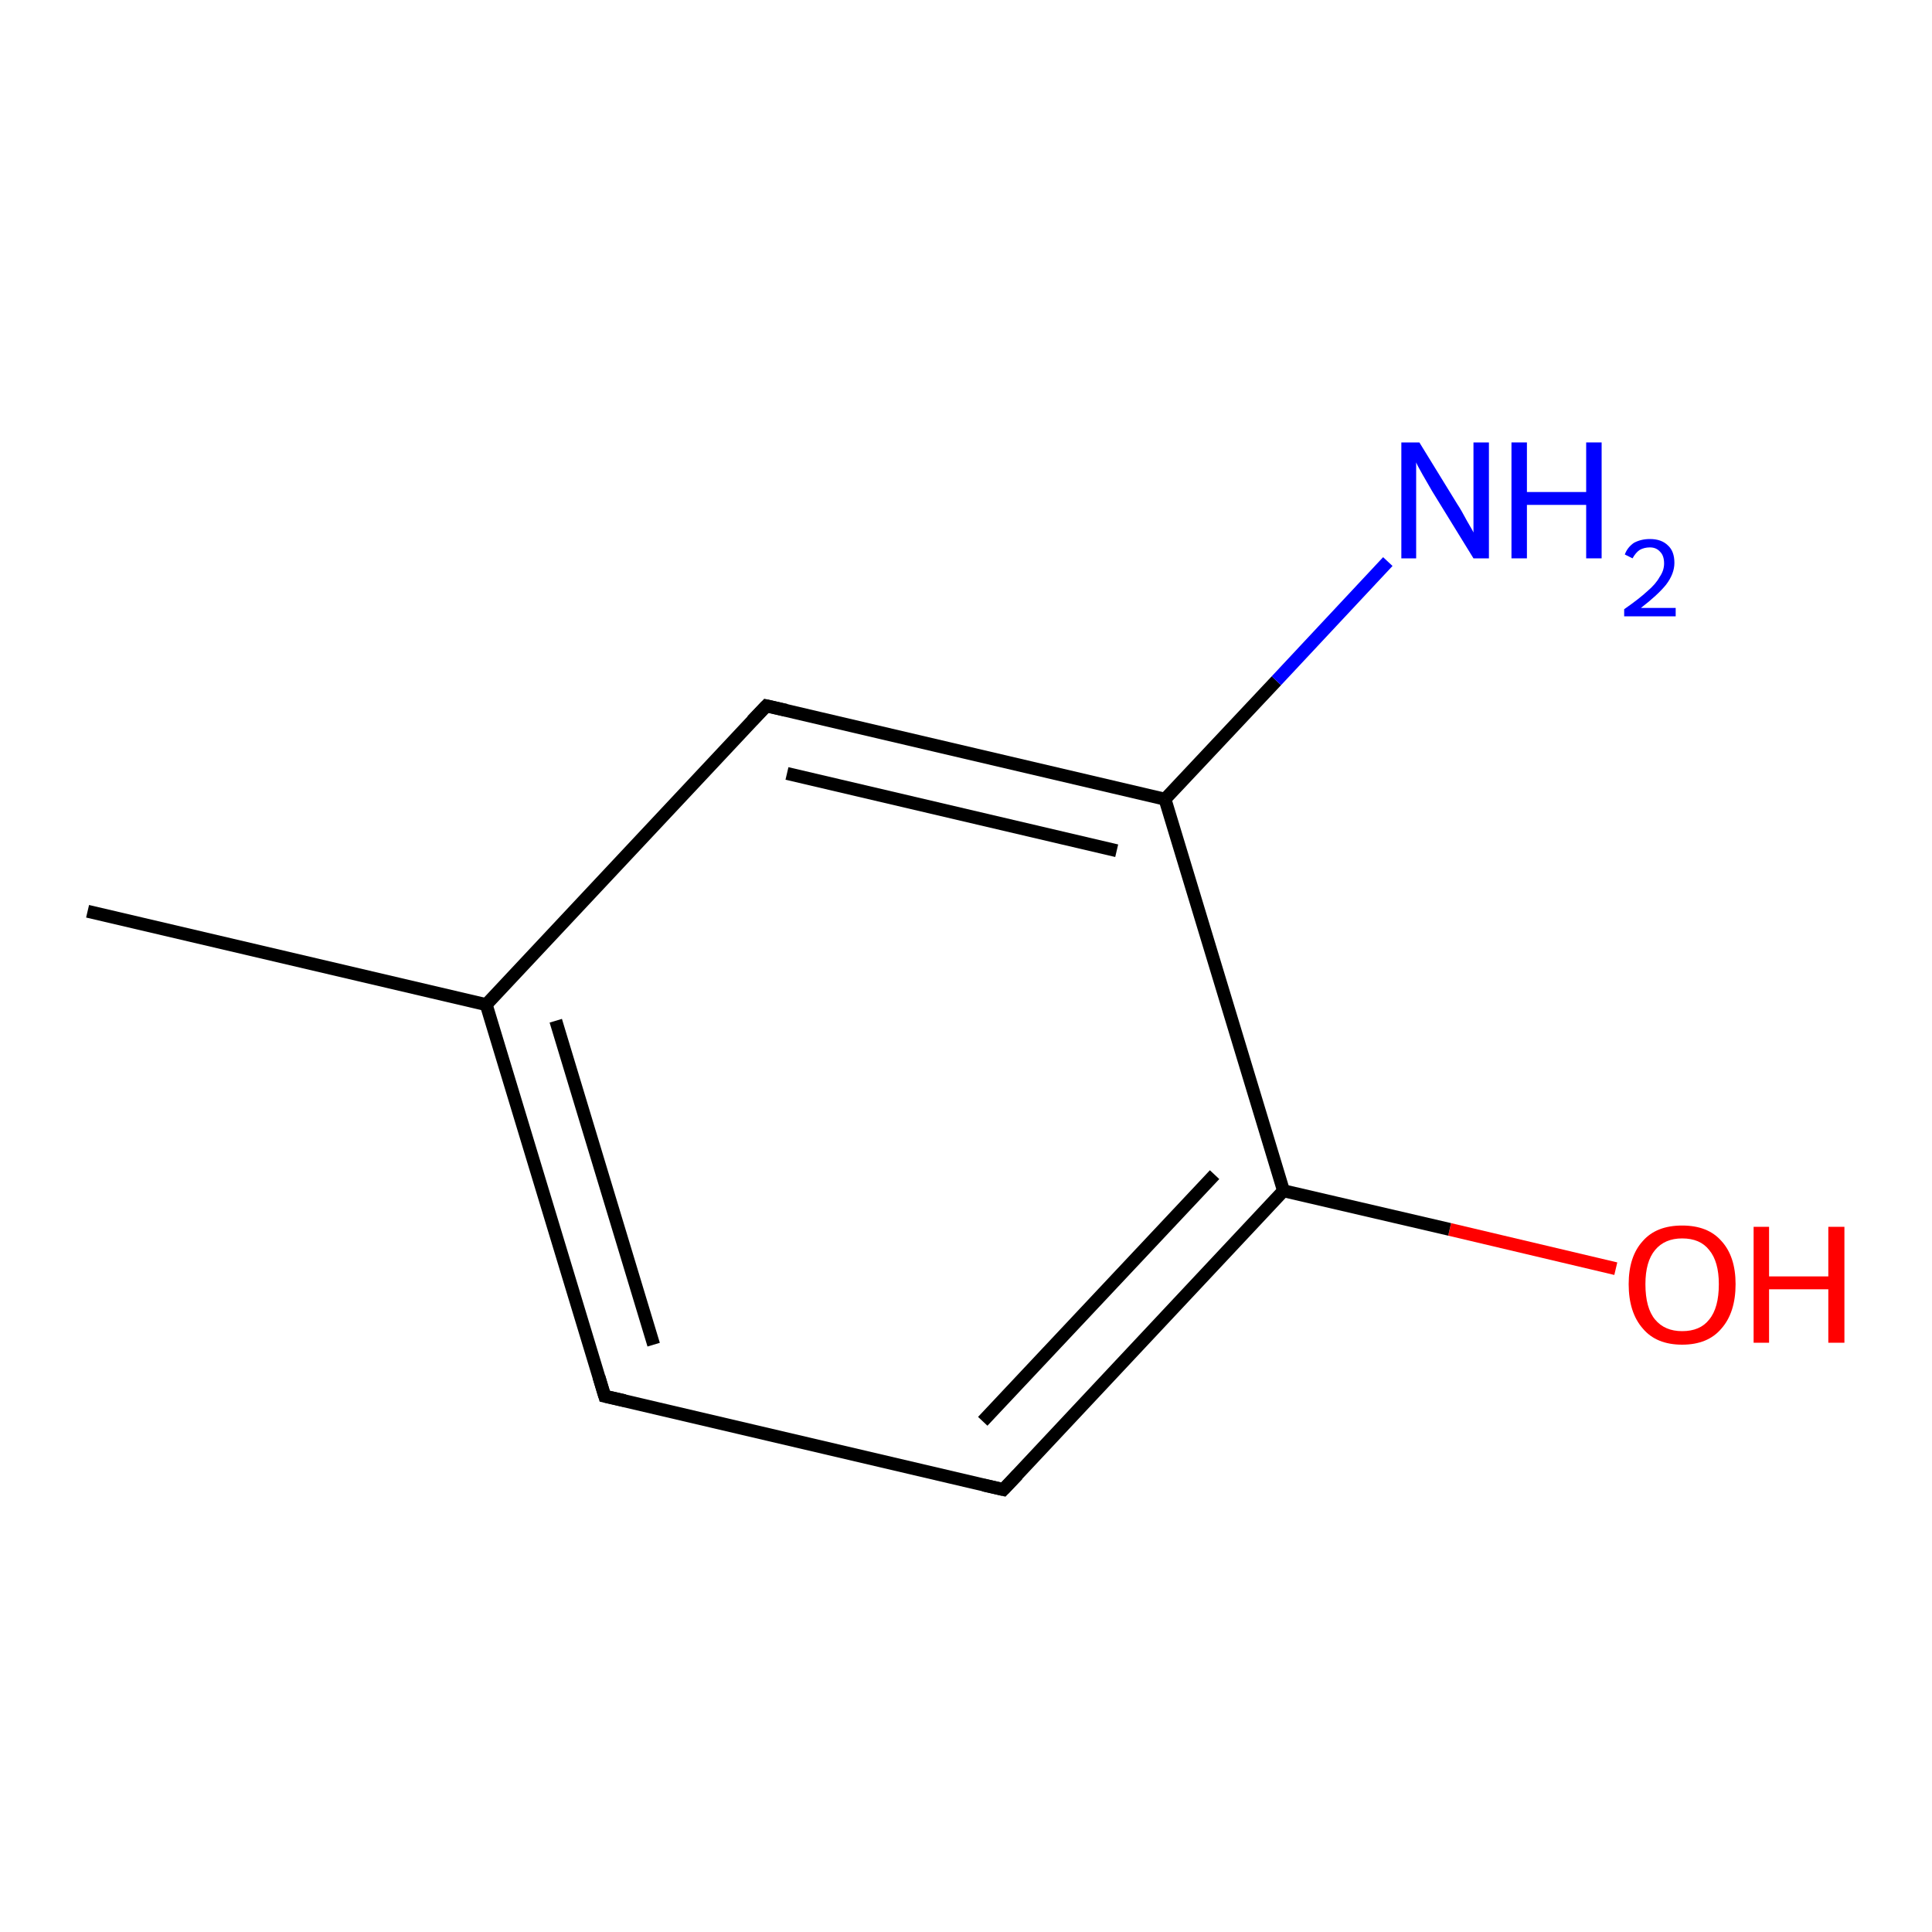 <?xml version='1.0' encoding='iso-8859-1'?>
<svg version='1.1' baseProfile='full'
              xmlns='http://www.w3.org/2000/svg'
                      xmlns:rdkit='http://www.rdkit.org/xml'
                      xmlns:xlink='http://www.w3.org/1999/xlink'
                  xml:space='preserve'
width='300px' height='300px' viewBox='0 0 300 300'>
<!-- END OF HEADER -->
<rect style='opacity:1.0;fill:#FFFFFF;stroke:none' width='300.0' height='300.0' x='0.0' y='0.0'> </rect>
<path class='bond-0 atom-0 atom-1' d='M 250.9,197.0 L 225.1,190.9' style='fill:none;fill-rule:evenodd;stroke:#FF0000;stroke-width:2.0px;stroke-linecap:butt;stroke-linejoin:miter;stroke-opacity:1' />
<path class='bond-0 atom-0 atom-1' d='M 225.1,190.9 L 199.3,184.9' style='fill:none;fill-rule:evenodd;stroke:#000000;stroke-width:2.0px;stroke-linecap:butt;stroke-linejoin:miter;stroke-opacity:1' />
<path class='bond-1 atom-1 atom-2' d='M 199.3,184.9 L 155.8,231.3' style='fill:none;fill-rule:evenodd;stroke:#000000;stroke-width:2.0px;stroke-linecap:butt;stroke-linejoin:miter;stroke-opacity:1' />
<path class='bond-1 atom-1 atom-2' d='M 188.6,182.4 L 152.6,220.7' style='fill:none;fill-rule:evenodd;stroke:#000000;stroke-width:2.0px;stroke-linecap:butt;stroke-linejoin:miter;stroke-opacity:1' />
<path class='bond-2 atom-2 atom-3' d='M 155.8,231.3 L 93.9,216.8' style='fill:none;fill-rule:evenodd;stroke:#000000;stroke-width:2.0px;stroke-linecap:butt;stroke-linejoin:miter;stroke-opacity:1' />
<path class='bond-3 atom-3 atom-4' d='M 93.9,216.8 L 75.5,156.0' style='fill:none;fill-rule:evenodd;stroke:#000000;stroke-width:2.0px;stroke-linecap:butt;stroke-linejoin:miter;stroke-opacity:1' />
<path class='bond-3 atom-3 atom-4' d='M 101.5,208.8 L 86.3,158.5' style='fill:none;fill-rule:evenodd;stroke:#000000;stroke-width:2.0px;stroke-linecap:butt;stroke-linejoin:miter;stroke-opacity:1' />
<path class='bond-4 atom-4 atom-5' d='M 75.5,156.0 L 119.0,109.6' style='fill:none;fill-rule:evenodd;stroke:#000000;stroke-width:2.0px;stroke-linecap:butt;stroke-linejoin:miter;stroke-opacity:1' />
<path class='bond-5 atom-5 atom-6' d='M 119.0,109.6 L 180.9,124.1' style='fill:none;fill-rule:evenodd;stroke:#000000;stroke-width:2.0px;stroke-linecap:butt;stroke-linejoin:miter;stroke-opacity:1' />
<path class='bond-5 atom-5 atom-6' d='M 122.2,120.1 L 173.4,132.1' style='fill:none;fill-rule:evenodd;stroke:#000000;stroke-width:2.0px;stroke-linecap:butt;stroke-linejoin:miter;stroke-opacity:1' />
<path class='bond-6 atom-6 atom-7' d='M 180.9,124.1 L 198.2,105.7' style='fill:none;fill-rule:evenodd;stroke:#000000;stroke-width:2.0px;stroke-linecap:butt;stroke-linejoin:miter;stroke-opacity:1' />
<path class='bond-6 atom-6 atom-7' d='M 198.2,105.7 L 215.5,87.2' style='fill:none;fill-rule:evenodd;stroke:#0000FF;stroke-width:2.0px;stroke-linecap:butt;stroke-linejoin:miter;stroke-opacity:1' />
<path class='bond-7 atom-4 atom-8' d='M 75.5,156.0 L 13.6,141.5' style='fill:none;fill-rule:evenodd;stroke:#000000;stroke-width:2.0px;stroke-linecap:butt;stroke-linejoin:miter;stroke-opacity:1' />
<path class='bond-8 atom-6 atom-1' d='M 180.9,124.1 L 199.3,184.9' style='fill:none;fill-rule:evenodd;stroke:#000000;stroke-width:2.0px;stroke-linecap:butt;stroke-linejoin:miter;stroke-opacity:1' />
<path d='M 158.0,229.0 L 155.8,231.3 L 152.7,230.6' style='fill:none;stroke:#000000;stroke-width:2.0px;stroke-linecap:butt;stroke-linejoin:miter;stroke-opacity:1;' />
<path d='M 97.0,217.5 L 93.9,216.8 L 93.0,213.8' style='fill:none;stroke:#000000;stroke-width:2.0px;stroke-linecap:butt;stroke-linejoin:miter;stroke-opacity:1;' />
<path d='M 116.8,111.9 L 119.0,109.6 L 122.1,110.3' style='fill:none;stroke:#000000;stroke-width:2.0px;stroke-linecap:butt;stroke-linejoin:miter;stroke-opacity:1;' />
<path class='atom-0' d='M 252.9 199.4
Q 252.9 195.1, 255.1 192.7
Q 257.2 190.3, 261.2 190.3
Q 265.2 190.3, 267.3 192.7
Q 269.5 195.1, 269.5 199.4
Q 269.5 203.8, 267.3 206.3
Q 265.2 208.8, 261.2 208.8
Q 257.2 208.8, 255.1 206.3
Q 252.9 203.8, 252.9 199.4
M 261.2 206.7
Q 264.0 206.7, 265.4 204.9
Q 266.9 203.1, 266.9 199.4
Q 266.9 195.9, 265.4 194.1
Q 264.0 192.3, 261.2 192.3
Q 258.5 192.3, 257.0 194.1
Q 255.5 195.9, 255.5 199.4
Q 255.5 203.1, 257.0 204.9
Q 258.5 206.7, 261.2 206.7
' fill='#FF0000'/>
<path class='atom-0' d='M 272.3 190.5
L 274.7 190.5
L 274.7 198.2
L 283.9 198.2
L 283.9 190.5
L 286.4 190.5
L 286.4 208.5
L 283.9 208.5
L 283.9 200.2
L 274.7 200.2
L 274.7 208.5
L 272.3 208.5
L 272.3 190.5
' fill='#FF0000'/>
<path class='atom-7' d='M 220.4 68.7
L 226.3 78.3
Q 226.9 79.2, 227.8 80.9
Q 228.8 82.6, 228.8 82.7
L 228.8 68.7
L 231.2 68.7
L 231.2 86.7
L 228.8 86.7
L 222.4 76.3
Q 221.7 75.1, 220.9 73.7
Q 220.1 72.3, 219.9 71.8
L 219.9 86.7
L 217.6 86.7
L 217.6 68.7
L 220.4 68.7
' fill='#0000FF'/>
<path class='atom-7' d='M 234.7 68.7
L 237.1 68.7
L 237.1 76.4
L 246.3 76.4
L 246.3 68.7
L 248.7 68.7
L 248.7 86.7
L 246.3 86.7
L 246.3 78.4
L 237.1 78.4
L 237.1 86.7
L 234.7 86.7
L 234.7 68.7
' fill='#0000FF'/>
<path class='atom-7' d='M 252.3 86.1
Q 252.7 85.0, 253.7 84.3
Q 254.8 83.7, 256.2 83.7
Q 258.0 83.7, 259.0 84.7
Q 260.0 85.6, 260.0 87.4
Q 260.0 89.1, 258.7 90.8
Q 257.4 92.4, 254.8 94.4
L 260.2 94.4
L 260.2 95.7
L 252.2 95.7
L 252.2 94.6
Q 254.5 93.0, 255.8 91.8
Q 257.1 90.7, 257.7 89.6
Q 258.4 88.6, 258.4 87.5
Q 258.4 86.3, 257.8 85.7
Q 257.2 85.0, 256.2 85.0
Q 255.3 85.0, 254.6 85.4
Q 254.0 85.8, 253.5 86.7
L 252.3 86.1
' fill='#0000FF'/>
</svg>
